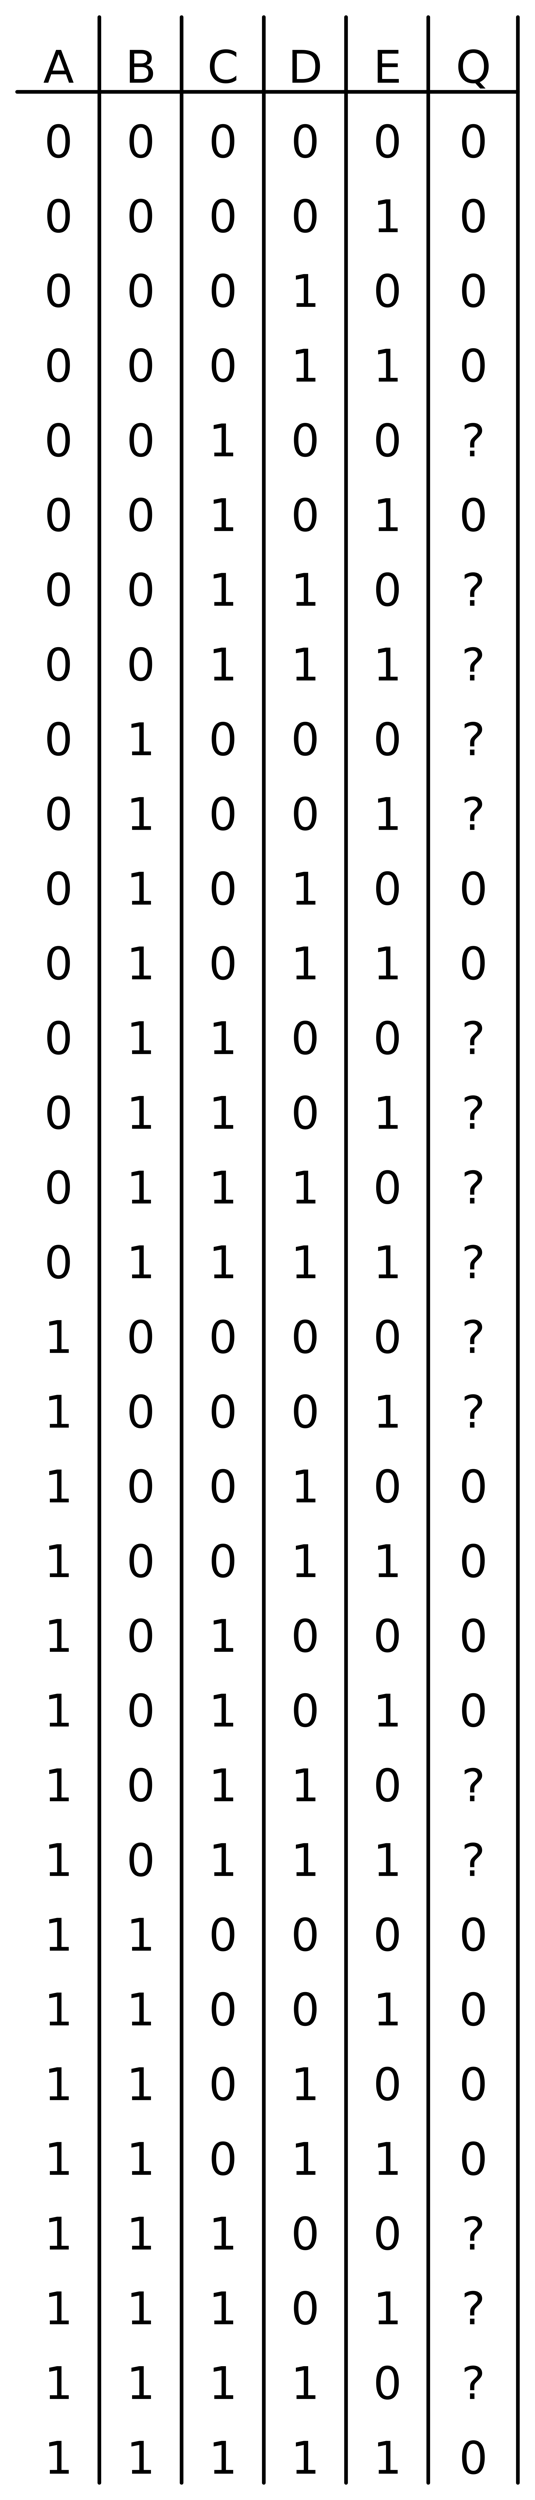 <?xml version="1.0" encoding="utf-8" standalone="no"?>
<!DOCTYPE svg PUBLIC "-//W3C//DTD SVG 1.1//EN"
  "http://www.w3.org/Graphics/SVG/1.1/DTD/svg11.dtd">
<svg xmlns:xlink="http://www.w3.org/1999/xlink" width="146.16pt" height="682.56pt" viewBox="0 0 146.16 682.56" xmlns="http://www.w3.org/2000/svg" version="1.1">
 <defs>
  <style type="text/css">*{stroke-linejoin: round; stroke-linecap: butt}</style>
 </defs>
 <g id="figure_1">
  <g id="patch_1">
   <path d="M 0 682.56 
L 146.16 682.56 
L 146.16 0 
L 0 0 
L 0 682.56 
z
" style="fill: none"/>
  </g>
  <g id="axes_1">
   <g id="line2d_1">
    <path d="M 27.144 4.68 
L 27.144 677.88 
" clip-path="url(#p5c023bd573)" style="fill: none; stroke: #000000; stroke-linecap: round"/>
   </g>
   <g id="line2d_2">
    <path d="M 49.608 4.68 
L 49.608 677.88 
" clip-path="url(#p5c023bd573)" style="fill: none; stroke: #000000; stroke-linecap: round"/>
   </g>
   <g id="line2d_3">
    <path d="M 72.072 4.68 
L 72.072 677.88 
" clip-path="url(#p5c023bd573)" style="fill: none; stroke: #000000; stroke-linecap: round"/>
   </g>
   <g id="line2d_4">
    <path d="M 94.536 4.68 
L 94.536 677.88 
" clip-path="url(#p5c023bd573)" style="fill: none; stroke: #000000; stroke-linecap: round"/>
   </g>
   <g id="line2d_5">
    <path d="M 117 4.68 
L 117 677.88 
" clip-path="url(#p5c023bd573)" style="fill: none; stroke: #000000; stroke-linecap: round"/>
   </g>
   <g id="line2d_6">
    <path d="M 141.48 4.68 
L 141.48 677.88 
" clip-path="url(#p5c023bd573)" style="fill: none; stroke: #000000; stroke-linecap: round"/>
   </g>
   <g id="line2d_7">
    <path d="M 4.68 25.08 
L 141.48 25.08 
" clip-path="url(#p5c023bd573)" style="fill: none; stroke: #000000; stroke-linecap: round"/>
   </g>
   <g id="text_1">
    <!-- A -->
    <g transform="translate(11.808 22.584) scale(0.12 -0.12)">
     <defs>
      <path id="DejaVuSans-41" d="M 2188 4044 
L 1331 1722 
L 3047 1722 
L 2188 4044 
z
M 1831 4666 
L 2547 4666 
L 4325 0 
L 3669 0 
L 3244 1197 
L 1141 1197 
L 716 0 
L 50 0 
L 1831 4666 
z
" transform="scale(0.016)"/>
     </defs>
     <use xlink:href="#DejaVuSans-41"/>
    </g>
   </g>
   <g id="text_2">
    <!-- B -->
    <g transform="translate(34.259 22.584) scale(0.12 -0.12)">
     <defs>
      <path id="DejaVuSans-42" d="M 1259 2228 
L 1259 519 
L 2272 519 
Q 2781 519 3026 730 
Q 3272 941 3272 1375 
Q 3272 1813 3026 2020 
Q 2781 2228 2272 2228 
L 1259 2228 
z
M 1259 4147 
L 1259 2741 
L 2194 2741 
Q 2656 2741 2882 2914 
Q 3109 3088 3109 3444 
Q 3109 3797 2882 3972 
Q 2656 4147 2194 4147 
L 1259 4147 
z
M 628 4666 
L 2241 4666 
Q 2963 4666 3353 4366 
Q 3744 4066 3744 3513 
Q 3744 3084 3544 2831 
Q 3344 2578 2956 2516 
Q 3422 2416 3680 2098 
Q 3938 1781 3938 1306 
Q 3938 681 3513 340 
Q 3088 0 2303 0 
L 628 0 
L 628 4666 
z
" transform="scale(0.016)"/>
     </defs>
     <use xlink:href="#DejaVuSans-42"/>
    </g>
   </g>
   <g id="text_3">
    <!-- C -->
    <g transform="translate(56.65 22.584) scale(0.12 -0.12)">
     <defs>
      <path id="DejaVuSans-43" d="M 4122 4306 
L 4122 3641 
Q 3803 3938 3442 4084 
Q 3081 4231 2675 4231 
Q 1875 4231 1450 3742 
Q 1025 3253 1025 2328 
Q 1025 1406 1450 917 
Q 1875 428 2675 428 
Q 3081 428 3442 575 
Q 3803 722 4122 1019 
L 4122 359 
Q 3791 134 3420 21 
Q 3050 -91 2638 -91 
Q 1578 -91 968 557 
Q 359 1206 359 2328 
Q 359 3453 968 4101 
Q 1578 4750 2638 4750 
Q 3056 4750 3426 4639 
Q 3797 4528 4122 4306 
z
" transform="scale(0.016)"/>
     </defs>
     <use xlink:href="#DejaVuSans-43"/>
    </g>
   </g>
   <g id="text_4">
    <!-- D -->
    <g transform="translate(78.684 22.584) scale(0.12 -0.12)">
     <defs>
      <path id="DejaVuSans-44" d="M 1259 4147 
L 1259 519 
L 2022 519 
Q 2988 519 3436 956 
Q 3884 1394 3884 2338 
Q 3884 3275 3436 3711 
Q 2988 4147 2022 4147 
L 1259 4147 
z
M 628 4666 
L 1925 4666 
Q 3281 4666 3915 4102 
Q 4550 3538 4550 2338 
Q 4550 1131 3912 565 
Q 3275 0 1925 0 
L 628 0 
L 628 4666 
z
" transform="scale(0.016)"/>
     </defs>
     <use xlink:href="#DejaVuSans-44"/>
    </g>
   </g>
   <g id="text_5">
    <!-- E -->
    <g transform="translate(101.977 22.584) scale(0.12 -0.12)">
     <defs>
      <path id="DejaVuSans-45" d="M 628 4666 
L 3578 4666 
L 3578 4134 
L 1259 4134 
L 1259 2753 
L 3481 2753 
L 3481 2222 
L 1259 2222 
L 1259 531 
L 3634 531 
L 3634 0 
L 628 0 
L 628 4666 
z
" transform="scale(0.016)"/>
     </defs>
     <use xlink:href="#DejaVuSans-45"/>
    </g>
   </g>
   <g id="text_6">
    <!-- Q -->
    <g transform="translate(124.517 22.584) scale(0.12 -0.12)">
     <defs>
      <path id="DejaVuSans-51" d="M 2522 4238 
Q 1834 4238 1429 3725 
Q 1025 3213 1025 2328 
Q 1025 1447 1429 934 
Q 1834 422 2522 422 
Q 3209 422 3611 934 
Q 4013 1447 4013 2328 
Q 4013 3213 3611 3725 
Q 3209 4238 2522 4238 
z
M 3406 84 
L 4238 -825 
L 3475 -825 
L 2784 -78 
Q 2681 -84 2626 -87 
Q 2572 -91 2522 -91 
Q 1538 -91 948 567 
Q 359 1225 359 2328 
Q 359 3434 948 4092 
Q 1538 4750 2522 4750 
Q 3503 4750 4090 4092 
Q 4678 3434 4678 2328 
Q 4678 1516 4351 937 
Q 4025 359 3406 84 
z
" transform="scale(0.016)"/>
     </defs>
     <use xlink:href="#DejaVuSans-51"/>
    </g>
   </g>
   <g id="text_7">
    <!-- 0 -->
    <g transform="translate(12.095 42.984) scale(0.12 -0.12)">
     <defs>
      <path id="DejaVuSans-30" d="M 2034 4250 
Q 1547 4250 1301 3770 
Q 1056 3291 1056 2328 
Q 1056 1369 1301 889 
Q 1547 409 2034 409 
Q 2525 409 2770 889 
Q 3016 1369 3016 2328 
Q 3016 3291 2770 3770 
Q 2525 4250 2034 4250 
z
M 2034 4750 
Q 2819 4750 3233 4129 
Q 3647 3509 3647 2328 
Q 3647 1150 3233 529 
Q 2819 -91 2034 -91 
Q 1250 -91 836 529 
Q 422 1150 422 2328 
Q 422 3509 836 4129 
Q 1250 4750 2034 4750 
z
" transform="scale(0.016)"/>
     </defs>
     <use xlink:href="#DejaVuSans-30"/>
    </g>
   </g>
   <g id="text_8">
    <!-- 0 -->
    <g transform="translate(34.559 42.984) scale(0.12 -0.12)">
     <use xlink:href="#DejaVuSans-30"/>
    </g>
   </g>
   <g id="text_9">
    <!-- 0 -->
    <g transform="translate(57.023 42.984) scale(0.12 -0.12)">
     <use xlink:href="#DejaVuSans-30"/>
    </g>
   </g>
   <g id="text_10">
    <!-- 0 -->
    <g transform="translate(79.487 42.984) scale(0.12 -0.12)">
     <use xlink:href="#DejaVuSans-30"/>
    </g>
   </g>
   <g id="text_11">
    <!-- 0 -->
    <g transform="translate(101.951 42.984) scale(0.12 -0.12)">
     <use xlink:href="#DejaVuSans-30"/>
    </g>
   </g>
   <g id="text_12">
    <!-- 0 -->
    <g transform="translate(125.422 42.984) scale(0.12 -0.12)">
     <use xlink:href="#DejaVuSans-30"/>
    </g>
   </g>
   <g id="text_13">
    <!-- 0 -->
    <g transform="translate(12.095 63.384) scale(0.12 -0.12)">
     <use xlink:href="#DejaVuSans-30"/>
    </g>
   </g>
   <g id="text_14">
    <!-- 0 -->
    <g transform="translate(34.559 63.384) scale(0.12 -0.12)">
     <use xlink:href="#DejaVuSans-30"/>
    </g>
   </g>
   <g id="text_15">
    <!-- 0 -->
    <g transform="translate(57.023 63.384) scale(0.12 -0.12)">
     <use xlink:href="#DejaVuSans-30"/>
    </g>
   </g>
   <g id="text_16">
    <!-- 0 -->
    <g transform="translate(79.487 63.384) scale(0.12 -0.12)">
     <use xlink:href="#DejaVuSans-30"/>
    </g>
   </g>
   <g id="text_17">
    <!-- 1 -->
    <g transform="translate(101.951 63.384) scale(0.12 -0.12)">
     <defs>
      <path id="DejaVuSans-31" d="M 794 531 
L 1825 531 
L 1825 4091 
L 703 3866 
L 703 4441 
L 1819 4666 
L 2450 4666 
L 2450 531 
L 3481 531 
L 3481 0 
L 794 0 
L 794 531 
z
" transform="scale(0.016)"/>
     </defs>
     <use xlink:href="#DejaVuSans-31"/>
    </g>
   </g>
   <g id="text_18">
    <!-- 0 -->
    <g transform="translate(125.422 63.384) scale(0.12 -0.12)">
     <use xlink:href="#DejaVuSans-30"/>
    </g>
   </g>
   <g id="text_19">
    <!-- 0 -->
    <g transform="translate(12.095 83.784) scale(0.12 -0.12)">
     <use xlink:href="#DejaVuSans-30"/>
    </g>
   </g>
   <g id="text_20">
    <!-- 0 -->
    <g transform="translate(34.559 83.784) scale(0.12 -0.12)">
     <use xlink:href="#DejaVuSans-30"/>
    </g>
   </g>
   <g id="text_21">
    <!-- 0 -->
    <g transform="translate(57.023 83.784) scale(0.12 -0.12)">
     <use xlink:href="#DejaVuSans-30"/>
    </g>
   </g>
   <g id="text_22">
    <!-- 1 -->
    <g transform="translate(79.487 83.784) scale(0.12 -0.12)">
     <use xlink:href="#DejaVuSans-31"/>
    </g>
   </g>
   <g id="text_23">
    <!-- 0 -->
    <g transform="translate(101.951 83.784) scale(0.12 -0.12)">
     <use xlink:href="#DejaVuSans-30"/>
    </g>
   </g>
   <g id="text_24">
    <!-- 0 -->
    <g transform="translate(125.422 83.784) scale(0.12 -0.12)">
     <use xlink:href="#DejaVuSans-30"/>
    </g>
   </g>
   <g id="text_25">
    <!-- 0 -->
    <g transform="translate(12.095 104.184) scale(0.12 -0.12)">
     <use xlink:href="#DejaVuSans-30"/>
    </g>
   </g>
   <g id="text_26">
    <!-- 0 -->
    <g transform="translate(34.559 104.184) scale(0.12 -0.12)">
     <use xlink:href="#DejaVuSans-30"/>
    </g>
   </g>
   <g id="text_27">
    <!-- 0 -->
    <g transform="translate(57.023 104.184) scale(0.12 -0.12)">
     <use xlink:href="#DejaVuSans-30"/>
    </g>
   </g>
   <g id="text_28">
    <!-- 1 -->
    <g transform="translate(79.487 104.184) scale(0.12 -0.12)">
     <use xlink:href="#DejaVuSans-31"/>
    </g>
   </g>
   <g id="text_29">
    <!-- 1 -->
    <g transform="translate(101.951 104.184) scale(0.12 -0.12)">
     <use xlink:href="#DejaVuSans-31"/>
    </g>
   </g>
   <g id="text_30">
    <!-- 0 -->
    <g transform="translate(125.422 104.184) scale(0.12 -0.12)">
     <use xlink:href="#DejaVuSans-30"/>
    </g>
   </g>
   <g id="text_31">
    <!-- 0 -->
    <g transform="translate(12.095 124.584) scale(0.12 -0.12)">
     <use xlink:href="#DejaVuSans-30"/>
    </g>
   </g>
   <g id="text_32">
    <!-- 0 -->
    <g transform="translate(34.559 124.584) scale(0.12 -0.12)">
     <use xlink:href="#DejaVuSans-30"/>
    </g>
   </g>
   <g id="text_33">
    <!-- 1 -->
    <g transform="translate(57.023 124.584) scale(0.12 -0.12)">
     <use xlink:href="#DejaVuSans-31"/>
    </g>
   </g>
   <g id="text_34">
    <!-- 0 -->
    <g transform="translate(79.487 124.584) scale(0.12 -0.12)">
     <use xlink:href="#DejaVuSans-30"/>
    </g>
   </g>
   <g id="text_35">
    <!-- 0 -->
    <g transform="translate(101.951 124.584) scale(0.12 -0.12)">
     <use xlink:href="#DejaVuSans-30"/>
    </g>
   </g>
   <g id="text_36">
    <!-- ? -->
    <g transform="translate(126.055 124.584) scale(0.12 -0.12)">
     <defs>
      <path id="DejaVuSans-3f" d="M 1222 794 
L 1856 794 
L 1856 0 
L 1222 0 
L 1222 794 
z
M 1838 1253 
L 1241 1253 
L 1241 1734 
Q 1241 2050 1328 2253 
Q 1416 2456 1697 2725 
L 1978 3003 
Q 2156 3169 2236 3316 
Q 2316 3463 2316 3616 
Q 2316 3894 2111 4066 
Q 1906 4238 1569 4238 
Q 1322 4238 1042 4128 
Q 763 4019 459 3809 
L 459 4397 
Q 753 4575 1054 4662 
Q 1356 4750 1678 4750 
Q 2253 4750 2601 4447 
Q 2950 4144 2950 3647 
Q 2950 3409 2837 3195 
Q 2725 2981 2444 2713 
L 2169 2444 
Q 2022 2297 1961 2214 
Q 1900 2131 1875 2053 
Q 1856 1988 1847 1894 
Q 1838 1800 1838 1638 
L 1838 1253 
z
" transform="scale(0.016)"/>
     </defs>
     <use xlink:href="#DejaVuSans-3f"/>
    </g>
   </g>
   <g id="text_37">
    <!-- 0 -->
    <g transform="translate(12.095 144.984) scale(0.12 -0.12)">
     <use xlink:href="#DejaVuSans-30"/>
    </g>
   </g>
   <g id="text_38">
    <!-- 0 -->
    <g transform="translate(34.559 144.984) scale(0.12 -0.12)">
     <use xlink:href="#DejaVuSans-30"/>
    </g>
   </g>
   <g id="text_39">
    <!-- 1 -->
    <g transform="translate(57.023 144.984) scale(0.12 -0.12)">
     <use xlink:href="#DejaVuSans-31"/>
    </g>
   </g>
   <g id="text_40">
    <!-- 0 -->
    <g transform="translate(79.487 144.984) scale(0.12 -0.12)">
     <use xlink:href="#DejaVuSans-30"/>
    </g>
   </g>
   <g id="text_41">
    <!-- 1 -->
    <g transform="translate(101.951 144.984) scale(0.12 -0.12)">
     <use xlink:href="#DejaVuSans-31"/>
    </g>
   </g>
   <g id="text_42">
    <!-- 0 -->
    <g transform="translate(125.422 144.984) scale(0.12 -0.12)">
     <use xlink:href="#DejaVuSans-30"/>
    </g>
   </g>
   <g id="text_43">
    <!-- 0 -->
    <g transform="translate(12.095 165.384) scale(0.12 -0.12)">
     <use xlink:href="#DejaVuSans-30"/>
    </g>
   </g>
   <g id="text_44">
    <!-- 0 -->
    <g transform="translate(34.559 165.384) scale(0.12 -0.12)">
     <use xlink:href="#DejaVuSans-30"/>
    </g>
   </g>
   <g id="text_45">
    <!-- 1 -->
    <g transform="translate(57.023 165.384) scale(0.12 -0.12)">
     <use xlink:href="#DejaVuSans-31"/>
    </g>
   </g>
   <g id="text_46">
    <!-- 1 -->
    <g transform="translate(79.487 165.384) scale(0.12 -0.12)">
     <use xlink:href="#DejaVuSans-31"/>
    </g>
   </g>
   <g id="text_47">
    <!-- 0 -->
    <g transform="translate(101.951 165.384) scale(0.12 -0.12)">
     <use xlink:href="#DejaVuSans-30"/>
    </g>
   </g>
   <g id="text_48">
    <!-- ? -->
    <g transform="translate(126.055 165.384) scale(0.12 -0.12)">
     <use xlink:href="#DejaVuSans-3f"/>
    </g>
   </g>
   <g id="text_49">
    <!-- 0 -->
    <g transform="translate(12.095 185.784) scale(0.12 -0.12)">
     <use xlink:href="#DejaVuSans-30"/>
    </g>
   </g>
   <g id="text_50">
    <!-- 0 -->
    <g transform="translate(34.559 185.784) scale(0.12 -0.12)">
     <use xlink:href="#DejaVuSans-30"/>
    </g>
   </g>
   <g id="text_51">
    <!-- 1 -->
    <g transform="translate(57.023 185.784) scale(0.12 -0.12)">
     <use xlink:href="#DejaVuSans-31"/>
    </g>
   </g>
   <g id="text_52">
    <!-- 1 -->
    <g transform="translate(79.487 185.784) scale(0.12 -0.12)">
     <use xlink:href="#DejaVuSans-31"/>
    </g>
   </g>
   <g id="text_53">
    <!-- 1 -->
    <g transform="translate(101.951 185.784) scale(0.12 -0.12)">
     <use xlink:href="#DejaVuSans-31"/>
    </g>
   </g>
   <g id="text_54">
    <!-- ? -->
    <g transform="translate(126.055 185.784) scale(0.12 -0.12)">
     <use xlink:href="#DejaVuSans-3f"/>
    </g>
   </g>
   <g id="text_55">
    <!-- 0 -->
    <g transform="translate(12.095 206.184) scale(0.12 -0.12)">
     <use xlink:href="#DejaVuSans-30"/>
    </g>
   </g>
   <g id="text_56">
    <!-- 1 -->
    <g transform="translate(34.559 206.184) scale(0.12 -0.12)">
     <use xlink:href="#DejaVuSans-31"/>
    </g>
   </g>
   <g id="text_57">
    <!-- 0 -->
    <g transform="translate(57.023 206.184) scale(0.12 -0.12)">
     <use xlink:href="#DejaVuSans-30"/>
    </g>
   </g>
   <g id="text_58">
    <!-- 0 -->
    <g transform="translate(79.487 206.184) scale(0.12 -0.12)">
     <use xlink:href="#DejaVuSans-30"/>
    </g>
   </g>
   <g id="text_59">
    <!-- 0 -->
    <g transform="translate(101.951 206.184) scale(0.12 -0.12)">
     <use xlink:href="#DejaVuSans-30"/>
    </g>
   </g>
   <g id="text_60">
    <!-- ? -->
    <g transform="translate(126.055 206.184) scale(0.12 -0.12)">
     <use xlink:href="#DejaVuSans-3f"/>
    </g>
   </g>
   <g id="text_61">
    <!-- 0 -->
    <g transform="translate(12.095 226.584) scale(0.12 -0.12)">
     <use xlink:href="#DejaVuSans-30"/>
    </g>
   </g>
   <g id="text_62">
    <!-- 1 -->
    <g transform="translate(34.559 226.584) scale(0.12 -0.12)">
     <use xlink:href="#DejaVuSans-31"/>
    </g>
   </g>
   <g id="text_63">
    <!-- 0 -->
    <g transform="translate(57.023 226.584) scale(0.12 -0.12)">
     <use xlink:href="#DejaVuSans-30"/>
    </g>
   </g>
   <g id="text_64">
    <!-- 0 -->
    <g transform="translate(79.487 226.584) scale(0.12 -0.12)">
     <use xlink:href="#DejaVuSans-30"/>
    </g>
   </g>
   <g id="text_65">
    <!-- 1 -->
    <g transform="translate(101.951 226.584) scale(0.12 -0.12)">
     <use xlink:href="#DejaVuSans-31"/>
    </g>
   </g>
   <g id="text_66">
    <!-- ? -->
    <g transform="translate(126.055 226.584) scale(0.12 -0.12)">
     <use xlink:href="#DejaVuSans-3f"/>
    </g>
   </g>
   <g id="text_67">
    <!-- 0 -->
    <g transform="translate(12.095 246.984) scale(0.12 -0.12)">
     <use xlink:href="#DejaVuSans-30"/>
    </g>
   </g>
   <g id="text_68">
    <!-- 1 -->
    <g transform="translate(34.559 246.984) scale(0.12 -0.12)">
     <use xlink:href="#DejaVuSans-31"/>
    </g>
   </g>
   <g id="text_69">
    <!-- 0 -->
    <g transform="translate(57.023 246.984) scale(0.12 -0.12)">
     <use xlink:href="#DejaVuSans-30"/>
    </g>
   </g>
   <g id="text_70">
    <!-- 1 -->
    <g transform="translate(79.487 246.984) scale(0.12 -0.12)">
     <use xlink:href="#DejaVuSans-31"/>
    </g>
   </g>
   <g id="text_71">
    <!-- 0 -->
    <g transform="translate(101.951 246.984) scale(0.12 -0.12)">
     <use xlink:href="#DejaVuSans-30"/>
    </g>
   </g>
   <g id="text_72">
    <!-- 0 -->
    <g transform="translate(125.422 246.984) scale(0.12 -0.12)">
     <use xlink:href="#DejaVuSans-30"/>
    </g>
   </g>
   <g id="text_73">
    <!-- 0 -->
    <g transform="translate(12.095 267.384) scale(0.12 -0.12)">
     <use xlink:href="#DejaVuSans-30"/>
    </g>
   </g>
   <g id="text_74">
    <!-- 1 -->
    <g transform="translate(34.559 267.384) scale(0.12 -0.12)">
     <use xlink:href="#DejaVuSans-31"/>
    </g>
   </g>
   <g id="text_75">
    <!-- 0 -->
    <g transform="translate(57.023 267.384) scale(0.12 -0.12)">
     <use xlink:href="#DejaVuSans-30"/>
    </g>
   </g>
   <g id="text_76">
    <!-- 1 -->
    <g transform="translate(79.487 267.384) scale(0.12 -0.12)">
     <use xlink:href="#DejaVuSans-31"/>
    </g>
   </g>
   <g id="text_77">
    <!-- 1 -->
    <g transform="translate(101.951 267.384) scale(0.12 -0.12)">
     <use xlink:href="#DejaVuSans-31"/>
    </g>
   </g>
   <g id="text_78">
    <!-- 0 -->
    <g transform="translate(125.422 267.384) scale(0.12 -0.12)">
     <use xlink:href="#DejaVuSans-30"/>
    </g>
   </g>
   <g id="text_79">
    <!-- 0 -->
    <g transform="translate(12.095 287.784) scale(0.12 -0.12)">
     <use xlink:href="#DejaVuSans-30"/>
    </g>
   </g>
   <g id="text_80">
    <!-- 1 -->
    <g transform="translate(34.559 287.784) scale(0.12 -0.12)">
     <use xlink:href="#DejaVuSans-31"/>
    </g>
   </g>
   <g id="text_81">
    <!-- 1 -->
    <g transform="translate(57.023 287.784) scale(0.12 -0.12)">
     <use xlink:href="#DejaVuSans-31"/>
    </g>
   </g>
   <g id="text_82">
    <!-- 0 -->
    <g transform="translate(79.487 287.784) scale(0.12 -0.12)">
     <use xlink:href="#DejaVuSans-30"/>
    </g>
   </g>
   <g id="text_83">
    <!-- 0 -->
    <g transform="translate(101.951 287.784) scale(0.12 -0.12)">
     <use xlink:href="#DejaVuSans-30"/>
    </g>
   </g>
   <g id="text_84">
    <!-- ? -->
    <g transform="translate(126.055 287.784) scale(0.12 -0.12)">
     <use xlink:href="#DejaVuSans-3f"/>
    </g>
   </g>
   <g id="text_85">
    <!-- 0 -->
    <g transform="translate(12.095 308.184) scale(0.12 -0.12)">
     <use xlink:href="#DejaVuSans-30"/>
    </g>
   </g>
   <g id="text_86">
    <!-- 1 -->
    <g transform="translate(34.559 308.184) scale(0.12 -0.12)">
     <use xlink:href="#DejaVuSans-31"/>
    </g>
   </g>
   <g id="text_87">
    <!-- 1 -->
    <g transform="translate(57.023 308.184) scale(0.12 -0.12)">
     <use xlink:href="#DejaVuSans-31"/>
    </g>
   </g>
   <g id="text_88">
    <!-- 0 -->
    <g transform="translate(79.487 308.184) scale(0.12 -0.12)">
     <use xlink:href="#DejaVuSans-30"/>
    </g>
   </g>
   <g id="text_89">
    <!-- 1 -->
    <g transform="translate(101.951 308.184) scale(0.12 -0.12)">
     <use xlink:href="#DejaVuSans-31"/>
    </g>
   </g>
   <g id="text_90">
    <!-- ? -->
    <g transform="translate(126.055 308.184) scale(0.12 -0.12)">
     <use xlink:href="#DejaVuSans-3f"/>
    </g>
   </g>
   <g id="text_91">
    <!-- 0 -->
    <g transform="translate(12.095 328.584) scale(0.12 -0.12)">
     <use xlink:href="#DejaVuSans-30"/>
    </g>
   </g>
   <g id="text_92">
    <!-- 1 -->
    <g transform="translate(34.559 328.584) scale(0.12 -0.12)">
     <use xlink:href="#DejaVuSans-31"/>
    </g>
   </g>
   <g id="text_93">
    <!-- 1 -->
    <g transform="translate(57.023 328.584) scale(0.12 -0.12)">
     <use xlink:href="#DejaVuSans-31"/>
    </g>
   </g>
   <g id="text_94">
    <!-- 1 -->
    <g transform="translate(79.487 328.584) scale(0.12 -0.12)">
     <use xlink:href="#DejaVuSans-31"/>
    </g>
   </g>
   <g id="text_95">
    <!-- 0 -->
    <g transform="translate(101.951 328.584) scale(0.12 -0.12)">
     <use xlink:href="#DejaVuSans-30"/>
    </g>
   </g>
   <g id="text_96">
    <!-- ? -->
    <g transform="translate(126.055 328.584) scale(0.12 -0.12)">
     <use xlink:href="#DejaVuSans-3f"/>
    </g>
   </g>
   <g id="text_97">
    <!-- 0 -->
    <g transform="translate(12.095 348.984) scale(0.12 -0.12)">
     <use xlink:href="#DejaVuSans-30"/>
    </g>
   </g>
   <g id="text_98">
    <!-- 1 -->
    <g transform="translate(34.559 348.984) scale(0.12 -0.12)">
     <use xlink:href="#DejaVuSans-31"/>
    </g>
   </g>
   <g id="text_99">
    <!-- 1 -->
    <g transform="translate(57.023 348.984) scale(0.12 -0.12)">
     <use xlink:href="#DejaVuSans-31"/>
    </g>
   </g>
   <g id="text_100">
    <!-- 1 -->
    <g transform="translate(79.487 348.984) scale(0.12 -0.12)">
     <use xlink:href="#DejaVuSans-31"/>
    </g>
   </g>
   <g id="text_101">
    <!-- 1 -->
    <g transform="translate(101.951 348.984) scale(0.12 -0.12)">
     <use xlink:href="#DejaVuSans-31"/>
    </g>
   </g>
   <g id="text_102">
    <!-- ? -->
    <g transform="translate(126.055 348.984) scale(0.12 -0.12)">
     <use xlink:href="#DejaVuSans-3f"/>
    </g>
   </g>
   <g id="text_103">
    <!-- 1 -->
    <g transform="translate(12.095 369.384) scale(0.12 -0.12)">
     <use xlink:href="#DejaVuSans-31"/>
    </g>
   </g>
   <g id="text_104">
    <!-- 0 -->
    <g transform="translate(34.559 369.384) scale(0.12 -0.12)">
     <use xlink:href="#DejaVuSans-30"/>
    </g>
   </g>
   <g id="text_105">
    <!-- 0 -->
    <g transform="translate(57.023 369.384) scale(0.12 -0.12)">
     <use xlink:href="#DejaVuSans-30"/>
    </g>
   </g>
   <g id="text_106">
    <!-- 0 -->
    <g transform="translate(79.487 369.384) scale(0.12 -0.12)">
     <use xlink:href="#DejaVuSans-30"/>
    </g>
   </g>
   <g id="text_107">
    <!-- 0 -->
    <g transform="translate(101.951 369.384) scale(0.12 -0.12)">
     <use xlink:href="#DejaVuSans-30"/>
    </g>
   </g>
   <g id="text_108">
    <!-- ? -->
    <g transform="translate(126.055 369.384) scale(0.12 -0.12)">
     <use xlink:href="#DejaVuSans-3f"/>
    </g>
   </g>
   <g id="text_109">
    <!-- 1 -->
    <g transform="translate(12.095 389.784) scale(0.12 -0.12)">
     <use xlink:href="#DejaVuSans-31"/>
    </g>
   </g>
   <g id="text_110">
    <!-- 0 -->
    <g transform="translate(34.559 389.784) scale(0.12 -0.12)">
     <use xlink:href="#DejaVuSans-30"/>
    </g>
   </g>
   <g id="text_111">
    <!-- 0 -->
    <g transform="translate(57.023 389.784) scale(0.12 -0.12)">
     <use xlink:href="#DejaVuSans-30"/>
    </g>
   </g>
   <g id="text_112">
    <!-- 0 -->
    <g transform="translate(79.487 389.784) scale(0.12 -0.12)">
     <use xlink:href="#DejaVuSans-30"/>
    </g>
   </g>
   <g id="text_113">
    <!-- 1 -->
    <g transform="translate(101.951 389.784) scale(0.12 -0.12)">
     <use xlink:href="#DejaVuSans-31"/>
    </g>
   </g>
   <g id="text_114">
    <!-- ? -->
    <g transform="translate(126.055 389.784) scale(0.12 -0.12)">
     <use xlink:href="#DejaVuSans-3f"/>
    </g>
   </g>
   <g id="text_115">
    <!-- 1 -->
    <g transform="translate(12.095 410.184) scale(0.12 -0.12)">
     <use xlink:href="#DejaVuSans-31"/>
    </g>
   </g>
   <g id="text_116">
    <!-- 0 -->
    <g transform="translate(34.559 410.184) scale(0.12 -0.12)">
     <use xlink:href="#DejaVuSans-30"/>
    </g>
   </g>
   <g id="text_117">
    <!-- 0 -->
    <g transform="translate(57.023 410.184) scale(0.12 -0.12)">
     <use xlink:href="#DejaVuSans-30"/>
    </g>
   </g>
   <g id="text_118">
    <!-- 1 -->
    <g transform="translate(79.487 410.184) scale(0.12 -0.12)">
     <use xlink:href="#DejaVuSans-31"/>
    </g>
   </g>
   <g id="text_119">
    <!-- 0 -->
    <g transform="translate(101.951 410.184) scale(0.12 -0.12)">
     <use xlink:href="#DejaVuSans-30"/>
    </g>
   </g>
   <g id="text_120">
    <!-- 0 -->
    <g transform="translate(125.422 410.184) scale(0.12 -0.12)">
     <use xlink:href="#DejaVuSans-30"/>
    </g>
   </g>
   <g id="text_121">
    <!-- 1 -->
    <g transform="translate(12.095 430.584) scale(0.12 -0.12)">
     <use xlink:href="#DejaVuSans-31"/>
    </g>
   </g>
   <g id="text_122">
    <!-- 0 -->
    <g transform="translate(34.559 430.584) scale(0.12 -0.12)">
     <use xlink:href="#DejaVuSans-30"/>
    </g>
   </g>
   <g id="text_123">
    <!-- 0 -->
    <g transform="translate(57.023 430.584) scale(0.12 -0.12)">
     <use xlink:href="#DejaVuSans-30"/>
    </g>
   </g>
   <g id="text_124">
    <!-- 1 -->
    <g transform="translate(79.487 430.584) scale(0.12 -0.12)">
     <use xlink:href="#DejaVuSans-31"/>
    </g>
   </g>
   <g id="text_125">
    <!-- 1 -->
    <g transform="translate(101.951 430.584) scale(0.12 -0.12)">
     <use xlink:href="#DejaVuSans-31"/>
    </g>
   </g>
   <g id="text_126">
    <!-- 0 -->
    <g transform="translate(125.422 430.584) scale(0.12 -0.12)">
     <use xlink:href="#DejaVuSans-30"/>
    </g>
   </g>
   <g id="text_127">
    <!-- 1 -->
    <g transform="translate(12.095 450.984) scale(0.12 -0.12)">
     <use xlink:href="#DejaVuSans-31"/>
    </g>
   </g>
   <g id="text_128">
    <!-- 0 -->
    <g transform="translate(34.559 450.984) scale(0.12 -0.12)">
     <use xlink:href="#DejaVuSans-30"/>
    </g>
   </g>
   <g id="text_129">
    <!-- 1 -->
    <g transform="translate(57.023 450.984) scale(0.12 -0.12)">
     <use xlink:href="#DejaVuSans-31"/>
    </g>
   </g>
   <g id="text_130">
    <!-- 0 -->
    <g transform="translate(79.487 450.984) scale(0.12 -0.12)">
     <use xlink:href="#DejaVuSans-30"/>
    </g>
   </g>
   <g id="text_131">
    <!-- 0 -->
    <g transform="translate(101.951 450.984) scale(0.12 -0.12)">
     <use xlink:href="#DejaVuSans-30"/>
    </g>
   </g>
   <g id="text_132">
    <!-- 0 -->
    <g transform="translate(125.422 450.984) scale(0.12 -0.12)">
     <use xlink:href="#DejaVuSans-30"/>
    </g>
   </g>
   <g id="text_133">
    <!-- 1 -->
    <g transform="translate(12.095 471.384) scale(0.12 -0.12)">
     <use xlink:href="#DejaVuSans-31"/>
    </g>
   </g>
   <g id="text_134">
    <!-- 0 -->
    <g transform="translate(34.559 471.384) scale(0.12 -0.12)">
     <use xlink:href="#DejaVuSans-30"/>
    </g>
   </g>
   <g id="text_135">
    <!-- 1 -->
    <g transform="translate(57.023 471.384) scale(0.12 -0.12)">
     <use xlink:href="#DejaVuSans-31"/>
    </g>
   </g>
   <g id="text_136">
    <!-- 0 -->
    <g transform="translate(79.487 471.384) scale(0.12 -0.12)">
     <use xlink:href="#DejaVuSans-30"/>
    </g>
   </g>
   <g id="text_137">
    <!-- 1 -->
    <g transform="translate(101.951 471.384) scale(0.12 -0.12)">
     <use xlink:href="#DejaVuSans-31"/>
    </g>
   </g>
   <g id="text_138">
    <!-- 0 -->
    <g transform="translate(125.422 471.384) scale(0.12 -0.12)">
     <use xlink:href="#DejaVuSans-30"/>
    </g>
   </g>
   <g id="text_139">
    <!-- 1 -->
    <g transform="translate(12.095 491.784) scale(0.12 -0.12)">
     <use xlink:href="#DejaVuSans-31"/>
    </g>
   </g>
   <g id="text_140">
    <!-- 0 -->
    <g transform="translate(34.559 491.784) scale(0.12 -0.12)">
     <use xlink:href="#DejaVuSans-30"/>
    </g>
   </g>
   <g id="text_141">
    <!-- 1 -->
    <g transform="translate(57.023 491.784) scale(0.12 -0.12)">
     <use xlink:href="#DejaVuSans-31"/>
    </g>
   </g>
   <g id="text_142">
    <!-- 1 -->
    <g transform="translate(79.487 491.784) scale(0.12 -0.12)">
     <use xlink:href="#DejaVuSans-31"/>
    </g>
   </g>
   <g id="text_143">
    <!-- 0 -->
    <g transform="translate(101.951 491.784) scale(0.12 -0.12)">
     <use xlink:href="#DejaVuSans-30"/>
    </g>
   </g>
   <g id="text_144">
    <!-- ? -->
    <g transform="translate(126.055 491.784) scale(0.12 -0.12)">
     <use xlink:href="#DejaVuSans-3f"/>
    </g>
   </g>
   <g id="text_145">
    <!-- 1 -->
    <g transform="translate(12.095 512.184) scale(0.12 -0.12)">
     <use xlink:href="#DejaVuSans-31"/>
    </g>
   </g>
   <g id="text_146">
    <!-- 0 -->
    <g transform="translate(34.559 512.184) scale(0.12 -0.12)">
     <use xlink:href="#DejaVuSans-30"/>
    </g>
   </g>
   <g id="text_147">
    <!-- 1 -->
    <g transform="translate(57.023 512.184) scale(0.12 -0.12)">
     <use xlink:href="#DejaVuSans-31"/>
    </g>
   </g>
   <g id="text_148">
    <!-- 1 -->
    <g transform="translate(79.487 512.184) scale(0.12 -0.12)">
     <use xlink:href="#DejaVuSans-31"/>
    </g>
   </g>
   <g id="text_149">
    <!-- 1 -->
    <g transform="translate(101.951 512.184) scale(0.12 -0.12)">
     <use xlink:href="#DejaVuSans-31"/>
    </g>
   </g>
   <g id="text_150">
    <!-- ? -->
    <g transform="translate(126.055 512.184) scale(0.12 -0.12)">
     <use xlink:href="#DejaVuSans-3f"/>
    </g>
   </g>
   <g id="text_151">
    <!-- 1 -->
    <g transform="translate(12.095 532.584) scale(0.12 -0.12)">
     <use xlink:href="#DejaVuSans-31"/>
    </g>
   </g>
   <g id="text_152">
    <!-- 1 -->
    <g transform="translate(34.559 532.584) scale(0.12 -0.12)">
     <use xlink:href="#DejaVuSans-31"/>
    </g>
   </g>
   <g id="text_153">
    <!-- 0 -->
    <g transform="translate(57.023 532.584) scale(0.12 -0.12)">
     <use xlink:href="#DejaVuSans-30"/>
    </g>
   </g>
   <g id="text_154">
    <!-- 0 -->
    <g transform="translate(79.487 532.584) scale(0.12 -0.12)">
     <use xlink:href="#DejaVuSans-30"/>
    </g>
   </g>
   <g id="text_155">
    <!-- 0 -->
    <g transform="translate(101.951 532.584) scale(0.12 -0.12)">
     <use xlink:href="#DejaVuSans-30"/>
    </g>
   </g>
   <g id="text_156">
    <!-- 0 -->
    <g transform="translate(125.422 532.584) scale(0.12 -0.12)">
     <use xlink:href="#DejaVuSans-30"/>
    </g>
   </g>
   <g id="text_157">
    <!-- 1 -->
    <g transform="translate(12.095 552.984) scale(0.12 -0.12)">
     <use xlink:href="#DejaVuSans-31"/>
    </g>
   </g>
   <g id="text_158">
    <!-- 1 -->
    <g transform="translate(34.559 552.984) scale(0.12 -0.12)">
     <use xlink:href="#DejaVuSans-31"/>
    </g>
   </g>
   <g id="text_159">
    <!-- 0 -->
    <g transform="translate(57.023 552.984) scale(0.12 -0.12)">
     <use xlink:href="#DejaVuSans-30"/>
    </g>
   </g>
   <g id="text_160">
    <!-- 0 -->
    <g transform="translate(79.487 552.984) scale(0.12 -0.12)">
     <use xlink:href="#DejaVuSans-30"/>
    </g>
   </g>
   <g id="text_161">
    <!-- 1 -->
    <g transform="translate(101.951 552.984) scale(0.12 -0.12)">
     <use xlink:href="#DejaVuSans-31"/>
    </g>
   </g>
   <g id="text_162">
    <!-- 0 -->
    <g transform="translate(125.422 552.984) scale(0.12 -0.12)">
     <use xlink:href="#DejaVuSans-30"/>
    </g>
   </g>
   <g id="text_163">
    <!-- 1 -->
    <g transform="translate(12.095 573.384) scale(0.12 -0.12)">
     <use xlink:href="#DejaVuSans-31"/>
    </g>
   </g>
   <g id="text_164">
    <!-- 1 -->
    <g transform="translate(34.559 573.384) scale(0.12 -0.12)">
     <use xlink:href="#DejaVuSans-31"/>
    </g>
   </g>
   <g id="text_165">
    <!-- 0 -->
    <g transform="translate(57.023 573.384) scale(0.12 -0.12)">
     <use xlink:href="#DejaVuSans-30"/>
    </g>
   </g>
   <g id="text_166">
    <!-- 1 -->
    <g transform="translate(79.487 573.384) scale(0.12 -0.12)">
     <use xlink:href="#DejaVuSans-31"/>
    </g>
   </g>
   <g id="text_167">
    <!-- 0 -->
    <g transform="translate(101.951 573.384) scale(0.12 -0.12)">
     <use xlink:href="#DejaVuSans-30"/>
    </g>
   </g>
   <g id="text_168">
    <!-- 0 -->
    <g transform="translate(125.422 573.384) scale(0.12 -0.12)">
     <use xlink:href="#DejaVuSans-30"/>
    </g>
   </g>
   <g id="text_169">
    <!-- 1 -->
    <g transform="translate(12.095 593.784) scale(0.12 -0.12)">
     <use xlink:href="#DejaVuSans-31"/>
    </g>
   </g>
   <g id="text_170">
    <!-- 1 -->
    <g transform="translate(34.559 593.784) scale(0.12 -0.12)">
     <use xlink:href="#DejaVuSans-31"/>
    </g>
   </g>
   <g id="text_171">
    <!-- 0 -->
    <g transform="translate(57.023 593.784) scale(0.12 -0.12)">
     <use xlink:href="#DejaVuSans-30"/>
    </g>
   </g>
   <g id="text_172">
    <!-- 1 -->
    <g transform="translate(79.487 593.784) scale(0.12 -0.12)">
     <use xlink:href="#DejaVuSans-31"/>
    </g>
   </g>
   <g id="text_173">
    <!-- 1 -->
    <g transform="translate(101.951 593.784) scale(0.12 -0.12)">
     <use xlink:href="#DejaVuSans-31"/>
    </g>
   </g>
   <g id="text_174">
    <!-- 0 -->
    <g transform="translate(125.422 593.784) scale(0.12 -0.12)">
     <use xlink:href="#DejaVuSans-30"/>
    </g>
   </g>
   <g id="text_175">
    <!-- 1 -->
    <g transform="translate(12.095 614.184) scale(0.12 -0.12)">
     <use xlink:href="#DejaVuSans-31"/>
    </g>
   </g>
   <g id="text_176">
    <!-- 1 -->
    <g transform="translate(34.559 614.184) scale(0.12 -0.12)">
     <use xlink:href="#DejaVuSans-31"/>
    </g>
   </g>
   <g id="text_177">
    <!-- 1 -->
    <g transform="translate(57.023 614.184) scale(0.12 -0.12)">
     <use xlink:href="#DejaVuSans-31"/>
    </g>
   </g>
   <g id="text_178">
    <!-- 0 -->
    <g transform="translate(79.487 614.184) scale(0.12 -0.12)">
     <use xlink:href="#DejaVuSans-30"/>
    </g>
   </g>
   <g id="text_179">
    <!-- 0 -->
    <g transform="translate(101.951 614.184) scale(0.12 -0.12)">
     <use xlink:href="#DejaVuSans-30"/>
    </g>
   </g>
   <g id="text_180">
    <!-- ? -->
    <g transform="translate(126.055 614.184) scale(0.12 -0.12)">
     <use xlink:href="#DejaVuSans-3f"/>
    </g>
   </g>
   <g id="text_181">
    <!-- 1 -->
    <g transform="translate(12.095 634.584) scale(0.12 -0.12)">
     <use xlink:href="#DejaVuSans-31"/>
    </g>
   </g>
   <g id="text_182">
    <!-- 1 -->
    <g transform="translate(34.559 634.584) scale(0.12 -0.12)">
     <use xlink:href="#DejaVuSans-31"/>
    </g>
   </g>
   <g id="text_183">
    <!-- 1 -->
    <g transform="translate(57.023 634.584) scale(0.12 -0.12)">
     <use xlink:href="#DejaVuSans-31"/>
    </g>
   </g>
   <g id="text_184">
    <!-- 0 -->
    <g transform="translate(79.487 634.584) scale(0.12 -0.12)">
     <use xlink:href="#DejaVuSans-30"/>
    </g>
   </g>
   <g id="text_185">
    <!-- 1 -->
    <g transform="translate(101.951 634.584) scale(0.12 -0.12)">
     <use xlink:href="#DejaVuSans-31"/>
    </g>
   </g>
   <g id="text_186">
    <!-- ? -->
    <g transform="translate(126.055 634.584) scale(0.12 -0.12)">
     <use xlink:href="#DejaVuSans-3f"/>
    </g>
   </g>
   <g id="text_187">
    <!-- 1 -->
    <g transform="translate(12.095 654.984) scale(0.12 -0.12)">
     <use xlink:href="#DejaVuSans-31"/>
    </g>
   </g>
   <g id="text_188">
    <!-- 1 -->
    <g transform="translate(34.559 654.984) scale(0.12 -0.12)">
     <use xlink:href="#DejaVuSans-31"/>
    </g>
   </g>
   <g id="text_189">
    <!-- 1 -->
    <g transform="translate(57.023 654.984) scale(0.12 -0.12)">
     <use xlink:href="#DejaVuSans-31"/>
    </g>
   </g>
   <g id="text_190">
    <!-- 1 -->
    <g transform="translate(79.487 654.984) scale(0.12 -0.12)">
     <use xlink:href="#DejaVuSans-31"/>
    </g>
   </g>
   <g id="text_191">
    <!-- 0 -->
    <g transform="translate(101.951 654.984) scale(0.12 -0.12)">
     <use xlink:href="#DejaVuSans-30"/>
    </g>
   </g>
   <g id="text_192">
    <!-- ? -->
    <g transform="translate(126.055 654.984) scale(0.12 -0.12)">
     <use xlink:href="#DejaVuSans-3f"/>
    </g>
   </g>
   <g id="text_193">
    <!-- 1 -->
    <g transform="translate(12.095 675.384) scale(0.12 -0.12)">
     <use xlink:href="#DejaVuSans-31"/>
    </g>
   </g>
   <g id="text_194">
    <!-- 1 -->
    <g transform="translate(34.559 675.384) scale(0.12 -0.12)">
     <use xlink:href="#DejaVuSans-31"/>
    </g>
   </g>
   <g id="text_195">
    <!-- 1 -->
    <g transform="translate(57.023 675.384) scale(0.12 -0.12)">
     <use xlink:href="#DejaVuSans-31"/>
    </g>
   </g>
   <g id="text_196">
    <!-- 1 -->
    <g transform="translate(79.487 675.384) scale(0.12 -0.12)">
     <use xlink:href="#DejaVuSans-31"/>
    </g>
   </g>
   <g id="text_197">
    <!-- 1 -->
    <g transform="translate(101.951 675.384) scale(0.12 -0.12)">
     <use xlink:href="#DejaVuSans-31"/>
    </g>
   </g>
   <g id="text_198">
    <!-- 0 -->
    <g transform="translate(125.422 675.384) scale(0.12 -0.12)">
     <use xlink:href="#DejaVuSans-30"/>
    </g>
   </g>
  </g>
 </g>
 <defs>
  <clipPath id="p5c023bd573">
   <rect x="0" y="0" width="146.16" height="682.56"/>
  </clipPath>
 </defs>
</svg>
